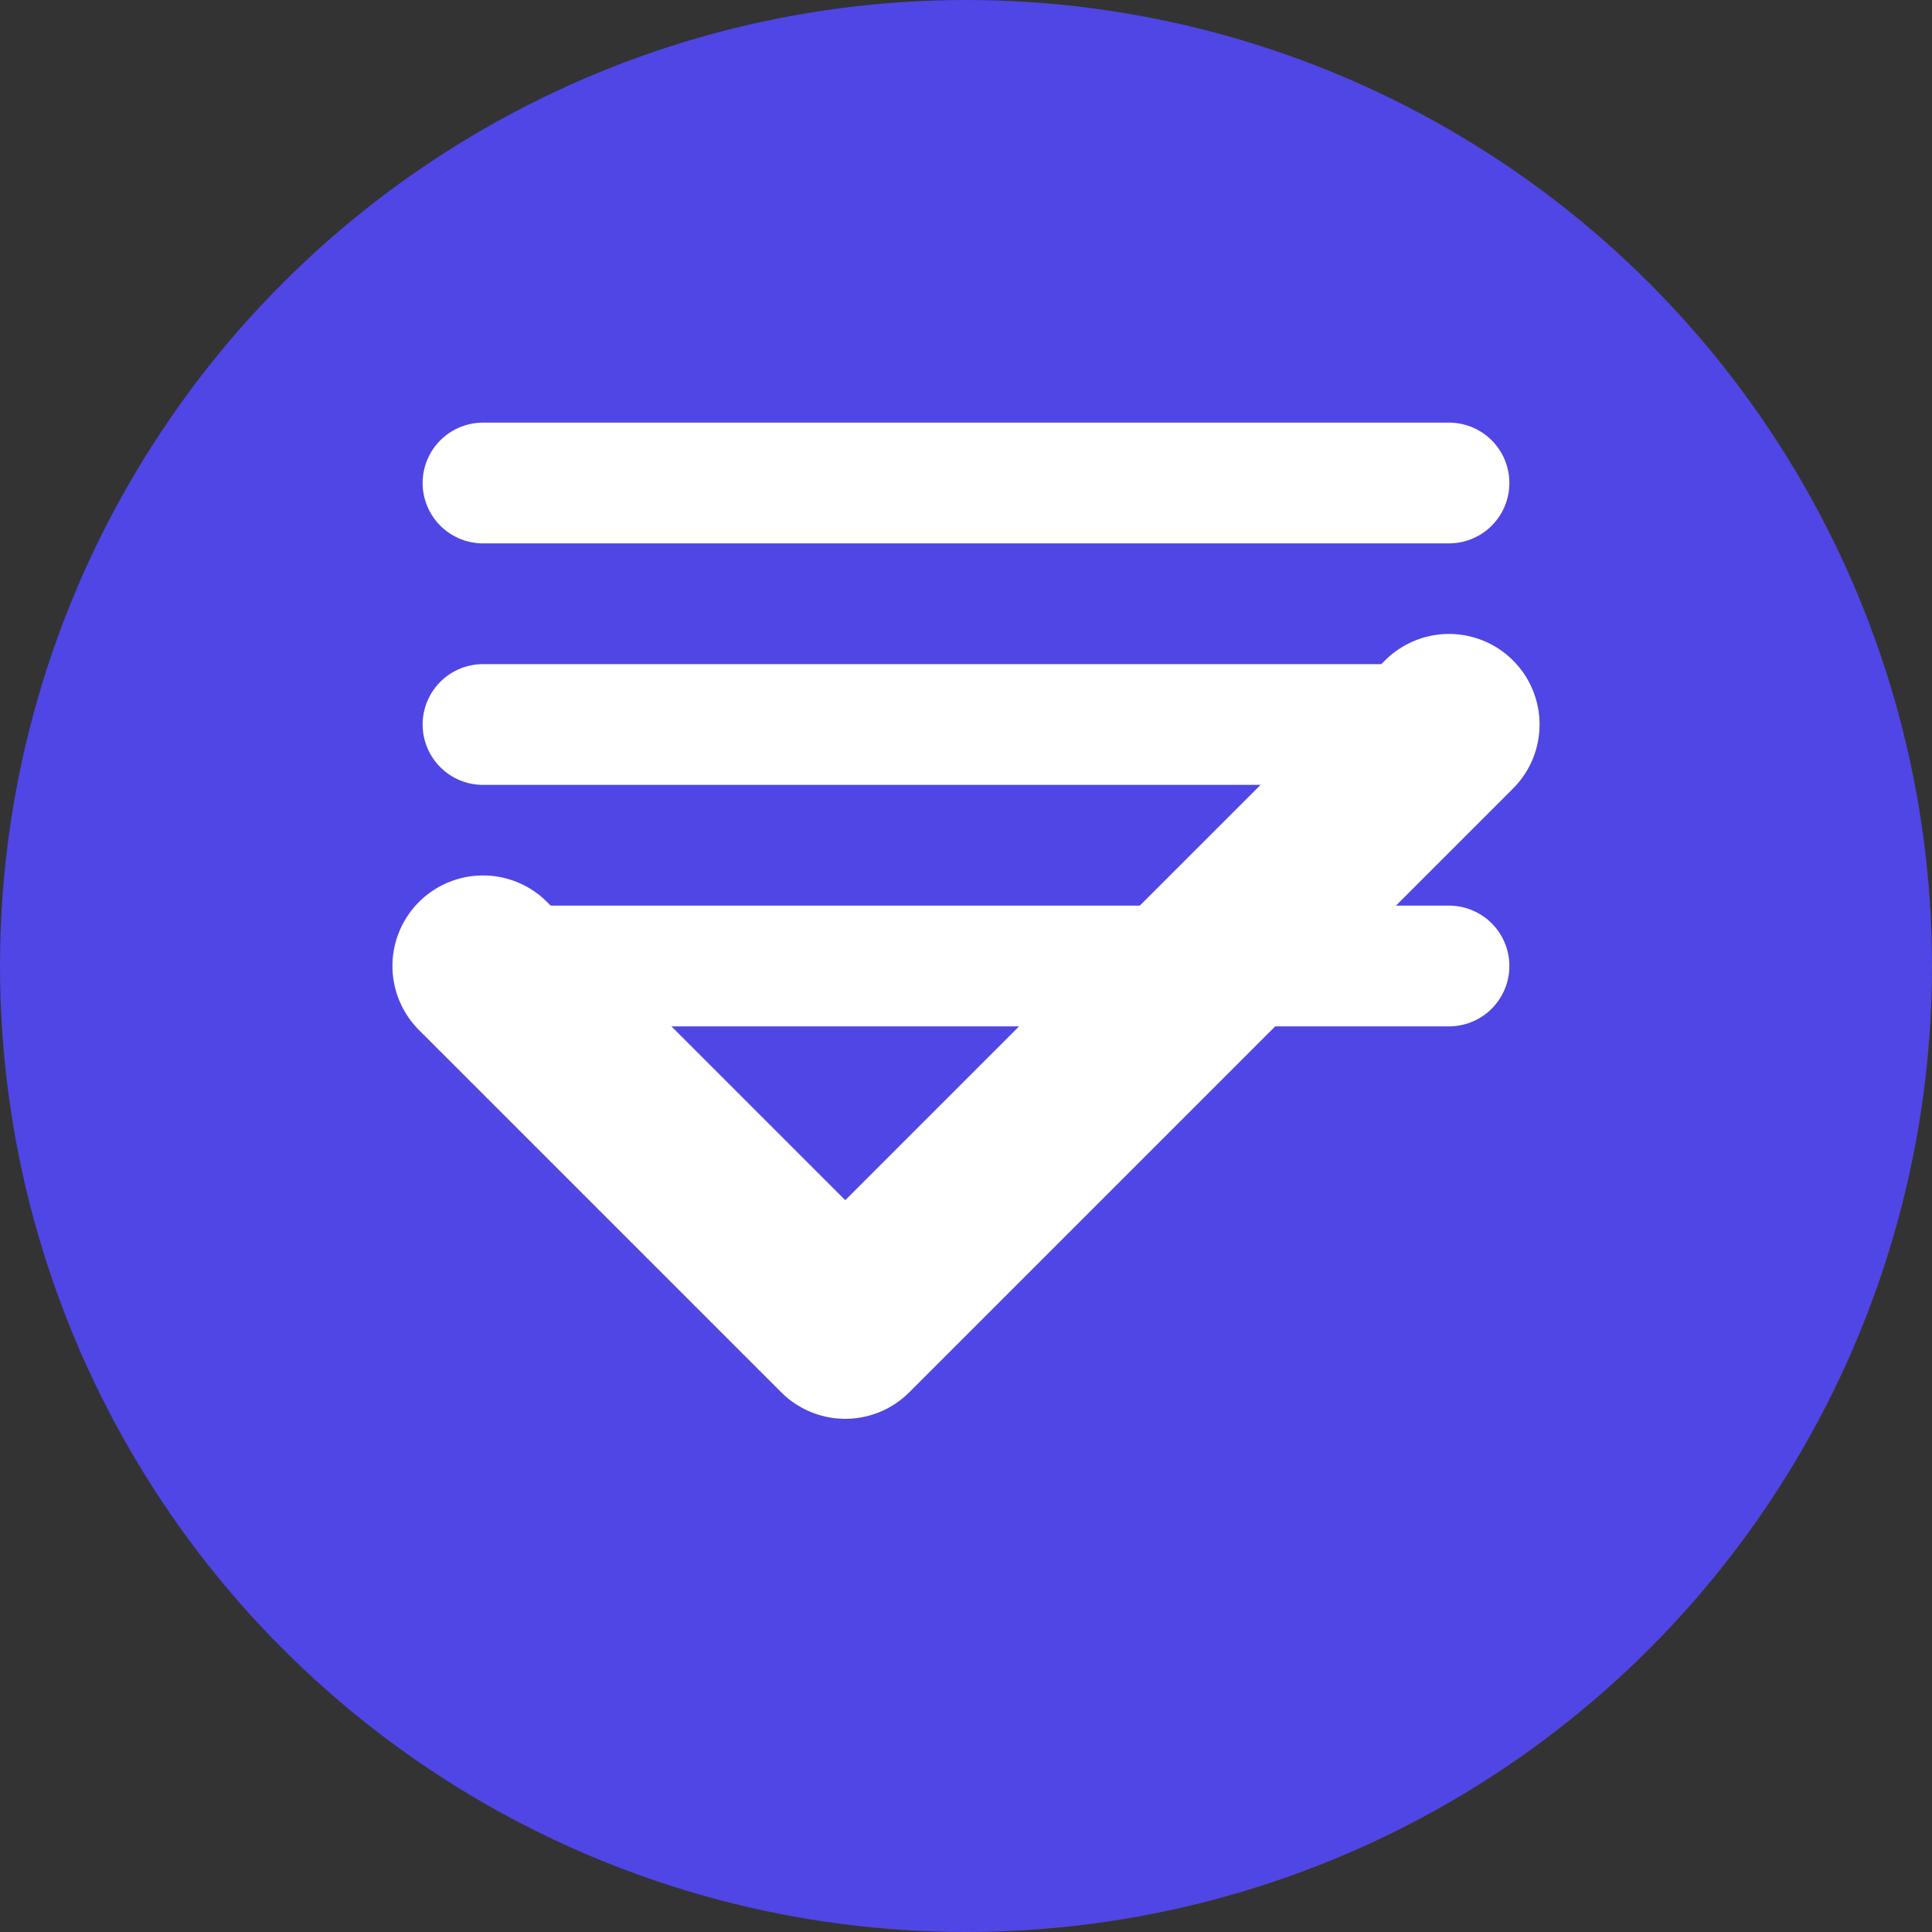 <?xml version="1.0" encoding="UTF-8"?>
<svg width="32" height="32" viewBox="0 0 32 32" fill="none" xmlns="http://www.w3.org/2000/svg">
  <rect x="0" y="0" width="32" height="32" fill="#333333" stroke="none"/>
  <!-- Background Circle -->
  <circle cx="16" cy="16" r="16" fill="#4F46E5"/>
  
  <!-- Checkmark -->
  <path d="M8 16L14 22L24 12" stroke="white" stroke-width="3" stroke-linecap="round" stroke-linejoin="round"/>
  
  <!-- Task List Lines -->
  <line x1="8" y1="8" x2="24" y2="8" stroke="white" stroke-width="2" stroke-linecap="round"/>
  <line x1="8" y1="12" x2="24" y2="12" stroke="white" stroke-width="2" stroke-linecap="round"/>
  <line x1="8" y1="16" x2="24" y2="16" stroke="white" stroke-width="2" stroke-linecap="round"/>
</svg> 